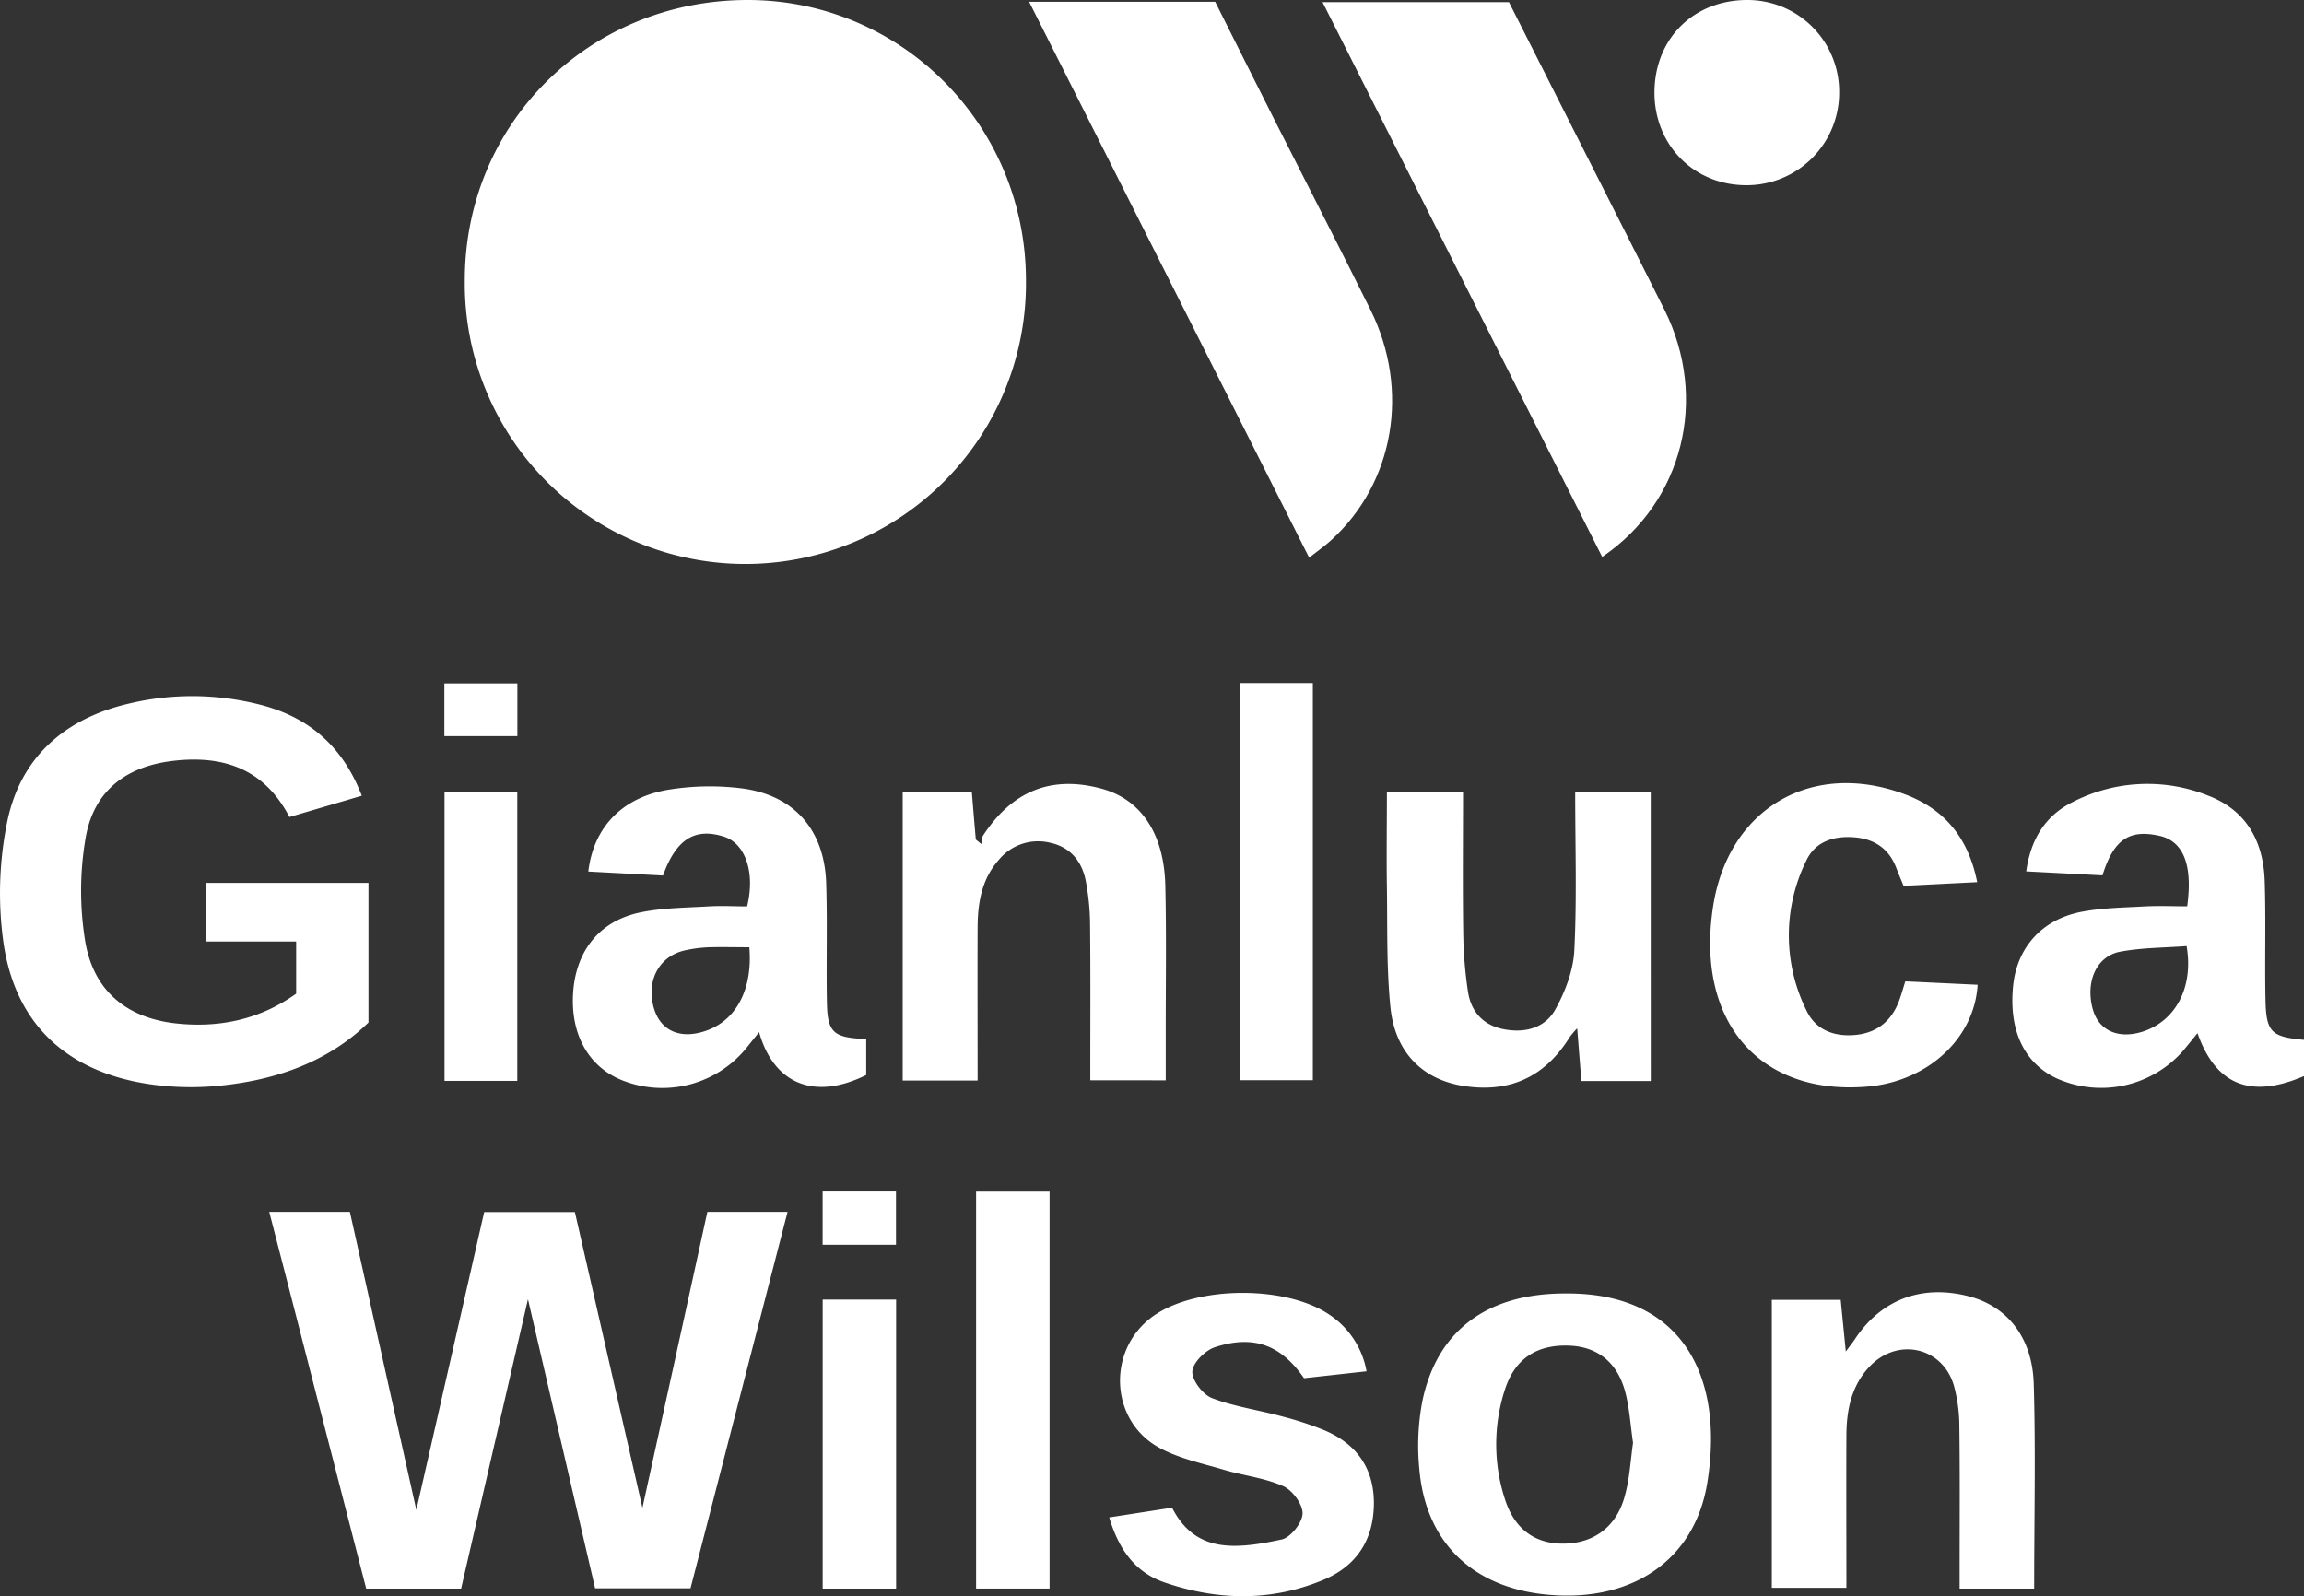 <svg xmlns="http://www.w3.org/2000/svg" viewBox="0 0 579.53 401.54"><rect x="0" y="0" width="579.53" height="401.54" fill="#333333" stroke="none"/><defs><style>.cls-1{fill:#fff;}</style></defs><g id="Calque_2" data-name="Calque 2"><g id="BACKGROUND_2" data-name="BACKGROUND 2"><path class="cls-1" d="M258.06,70.56a70.58,70.58,0,1,1-141.15-.2C117,31,148.15.12,187.87,0,226.68-.1,258.07,31.46,258.06,70.56Z"/><path class="cls-1" d="M403,140.1,332.66.54h46.89c6.53,12.9,13.22,26.12,19.9,39.34C405.87,52.6,412.34,65.29,418.7,78,429.75,100.19,423.45,126.22,403,140.1Z"/><path class="cls-1" d="M329.29,140.28c-23.54-46.73-46.83-93-70.43-139.83h46.8c4.86,9.7,9.82,19.62,14.82,29.52,8.08,16,16.31,31.94,24.26,48,10,20.2,5.91,43.61-10,58C333.23,137.35,331.5,138.55,329.29,140.28Z"/><path class="cls-1" d="M439.38,46.59c-13.23.06-23.27-10.06-23.23-23.38C416.21,9.71,426,0,439.49,0a23.05,23.05,0,0,1,23.12,23A23.27,23.27,0,0,1,439.38,46.59Z"/><path class="cls-1" d="M161.59,379.31c5.64-25.7,11-49.91,16.34-74.45H198.1l-24.41,94.7h-24c-5.54-23.84-11.1-47.8-16.89-72.71-5.7,24.68-11.23,48.62-16.82,72.8H92.11C84,368.27,76,336.82,67.72,304.86H88c5.45,24.42,10.91,48.93,16.72,75,5.88-25.84,11.45-50.25,17.07-74.95h22.81C150.13,329.12,155.67,353.4,161.59,379.31Z"/><path class="cls-1" d="M394,325.39c29.14-.14,39.74,20.88,35.46,47.5-3,18.89-17.85,29.49-38,28.44S358.61,388.68,357,369.47a59.77,59.77,0,0,1,.77-17C361.49,334.57,374.28,325.28,394,325.39Zm16.75,37.51c-.62-4.31-.87-8.38-1.83-12.27-1.92-7.8-7-11.88-14.32-12.12-8-.27-13.46,3.22-16,10.85a44.47,44.47,0,0,0-.1,27.66c2.42,7.75,7.74,11.47,15.06,11.3,7.51-.16,13.12-4.35,15.15-12.07C409.92,371.85,410.15,367.22,410.77,362.9Z"/><path class="cls-1" d="M511.66,399.65H492.91v-5.31c0-11.8.09-23.59-.07-35.38a39.18,39.18,0,0,0-1.36-10.36c-2.82-9.67-14-12.23-21.05-5-4.67,4.81-5.94,10.9-6,17.31-.06,12.69,0,25.38,0,38.54H445.67V327H463c.39,4,.79,8.08,1.28,13,1.07-1.45,1.71-2.24,2.27-3.09,6.55-9.91,16.61-13.79,28.32-10.9,9.8,2.41,16.31,10.2,16.68,22.08C512.06,365.06,511.66,382,511.66,399.65Z"/><path class="cls-1" d="M279,381.73l15.81-2.45c5.83,11.41,15.82,10.53,27.56,8,2.26-.49,5.2-4.21,5.27-6.52s-2.54-5.86-4.85-6.89c-4.63-2.07-9.9-2.64-14.83-4.09-5.44-1.61-11.17-2.82-16.12-5.44-12.75-6.76-13.55-24.78-1.84-33.2,10.83-7.79,33.87-7.88,44.73-.17a21.63,21.63,0,0,1,9,14L328,346.71c-5.75-8.36-12.67-11-22.43-7.79-2.43.79-5.54,3.9-5.66,6.09s2.63,5.8,4.92,6.69c5.62,2.17,11.73,3,17.59,4.6a83.77,83.77,0,0,1,10.48,3.41c8.08,3.34,12.63,9.39,12.68,18.29,0,9.22-4.24,15.93-12.77,19.47-13.16,5.48-26.61,5.18-39.91.61C285.55,395.57,281.43,389.82,279,381.73Z"/><path class="cls-1" d="M245.52,299.78H264v99.85H245.52Z"/><path class="cls-1" d="M206.93,326.93H225.4v72.71H206.93Z"/><path class="cls-1" d="M206.92,313.14V299.75h18.45v13.39Z"/><path class="cls-1" d="M91,200.18l-18.2,5.35C66.42,193.29,56,189.92,43.45,191.42,31.62,192.84,23.6,199,21.55,210.7a78.55,78.55,0,0,0-.11,26.14c2.08,12.33,10.3,19.2,22.73,20.6,10.86,1.21,21.17-.93,30.32-7.47V236.85H51.8V222.11H92.68v35.12c-10.55,10.25-24,14.71-38.56,16a72.37,72.37,0,0,1-16.51-.49C17,269.69,3.91,257.79.89,237.27a90,90,0,0,1,.93-30.57C5.1,190.75,16,180.94,32,177.1a68.72,68.72,0,0,1,33.36.16C77.52,180.34,86.16,187.6,91,200.18Z"/><path class="cls-1" d="M217.88,261.37v9.06c-12.84,6.41-23.22,2.44-26.94-10.79l-3.11,3.89a27.27,27.27,0,0,1-31.41,8.2c-8.4-3.39-12.95-11.54-12.26-22,.7-10.62,6.73-18.17,17.11-20.24,5.54-1.11,11.32-1.14,17-1.47,3.27-.2,6.56,0,9.65,0,2.11-8.59-.48-15.86-5.84-17.55-7.27-2.3-12,.59-15.31,9.78l-18.79-1c1.3-11.1,8.51-18.71,20.31-20.61a64.73,64.73,0,0,1,18.07-.34c13.31,1.63,21,10.39,21.45,23.83.32,9.93,0,19.88.18,29.82C208.11,259.76,209.54,261.07,217.88,261.37Zm-29.4-23.07c-3.61,0-6.89-.09-10.15,0a33.86,33.86,0,0,0-6,.77c-6.76,1.49-10,8-7.71,15,1.87,5.61,7.1,7.53,13.59,5C185.39,256.26,189.35,248.6,188.48,238.3Z"/><path class="cls-1" d="M550.15,228c1.44-10.5-1-16.41-7-17.74-7.55-1.68-11.5.9-14.31,9.95l-19.18-1c1.13-8.13,4.84-14.05,11.7-17.45a41,41,0,0,1,34.28-1.52c9.48,3.71,13.65,11.5,14,21.29.33,9.94,0,19.9.2,29.85.15,8.24,1.4,9.46,9.7,10.21v9.11c-13.39,5.75-22.19,2.32-26.8-10.8-1.35,1.65-2.52,3.13-3.74,4.57a27.4,27.4,0,0,1-31.79,6.76c-8.17-3.89-12-12.16-10.83-23.36,1-9.48,7.18-16.53,17.08-18.47,5.19-1,10.59-1.08,15.91-1.37C543,227.83,546.64,228,550.15,228ZM550,238c-5.54.43-11.24.38-16.73,1.42-6.06,1.15-8.82,7.77-6.81,14.65,1.53,5.23,6.43,7.37,12.49,5.45C547.21,256.86,551.8,248.39,550,238Z"/><path class="cls-1" d="M415.22,271.94H397.77c-.34-4.21-.67-8.34-1.06-13.25a22,22,0,0,0-1.9,2.24C388.52,271,379.7,275,368.07,273.18c-10.27-1.63-17.19-8.43-18.34-19.86-1-10-.73-20.22-.88-30.34-.12-7.72,0-15.45,0-23.67H368c0,11.92-.12,23.66.05,35.39a107.79,107.79,0,0,0,1.2,14.8c.77,5,3.78,8.37,8.88,9.39,5.34,1.07,10.47-.23,13.08-4.94,2.49-4.49,4.53-9.81,4.78-14.86.66-13,.22-26.14.22-39.76h19Z"/><path class="cls-1" d="M274.24,271.76c0-13.13.08-26-.05-38.83a60.58,60.58,0,0,0-1.12-11.5c-1-4.82-3.88-8.35-8.95-9.43a12.77,12.77,0,0,0-12.92,4.35c-4.3,4.86-5.27,10.81-5.3,17-.05,12.68,0,25.37,0,38.48H227.06V199.28h17.39c.33,4,.65,7.94,1,11.91l1.41,1.17a5.67,5.67,0,0,1,.36-2.08C254.55,199,264.42,195,277,198.38c9.89,2.64,15.79,11.2,16.11,24.32.3,12.32.1,24.66.11,37,0,3.85,0,7.71,0,12.07Z"/><path class="cls-1" d="M497.33,221.92l-18.52.93c-.63-1.54-1.26-3-1.82-4.48-1.83-4.84-5.46-7.29-10.47-7.72-5.17-.44-9.91,1-12.18,5.86a42.48,42.48,0,0,0,.1,37.8c2.35,4.93,7.21,6.63,12.65,6,5.25-.64,8.73-3.6,10.58-8.51.57-1.52,1-3.1,1.58-4.93l18.19.86c-.84,13.64-12.71,24.36-27.75,25.62-27.2,2.29-43.24-16.44-38.79-45.3,3.76-24.4,24.43-36.79,47.65-28.45C488.69,203.21,495,210.31,497.33,221.92Z"/><path class="cls-1" d="M312,171.84h18.22v99.9H312Z"/><path class="cls-1" d="M130.11,271.91h-18.3V199.23h18.3Z"/><path class="cls-1" d="M130.13,171.93v13.26H111.77V171.93Z"/></g></g></svg>
